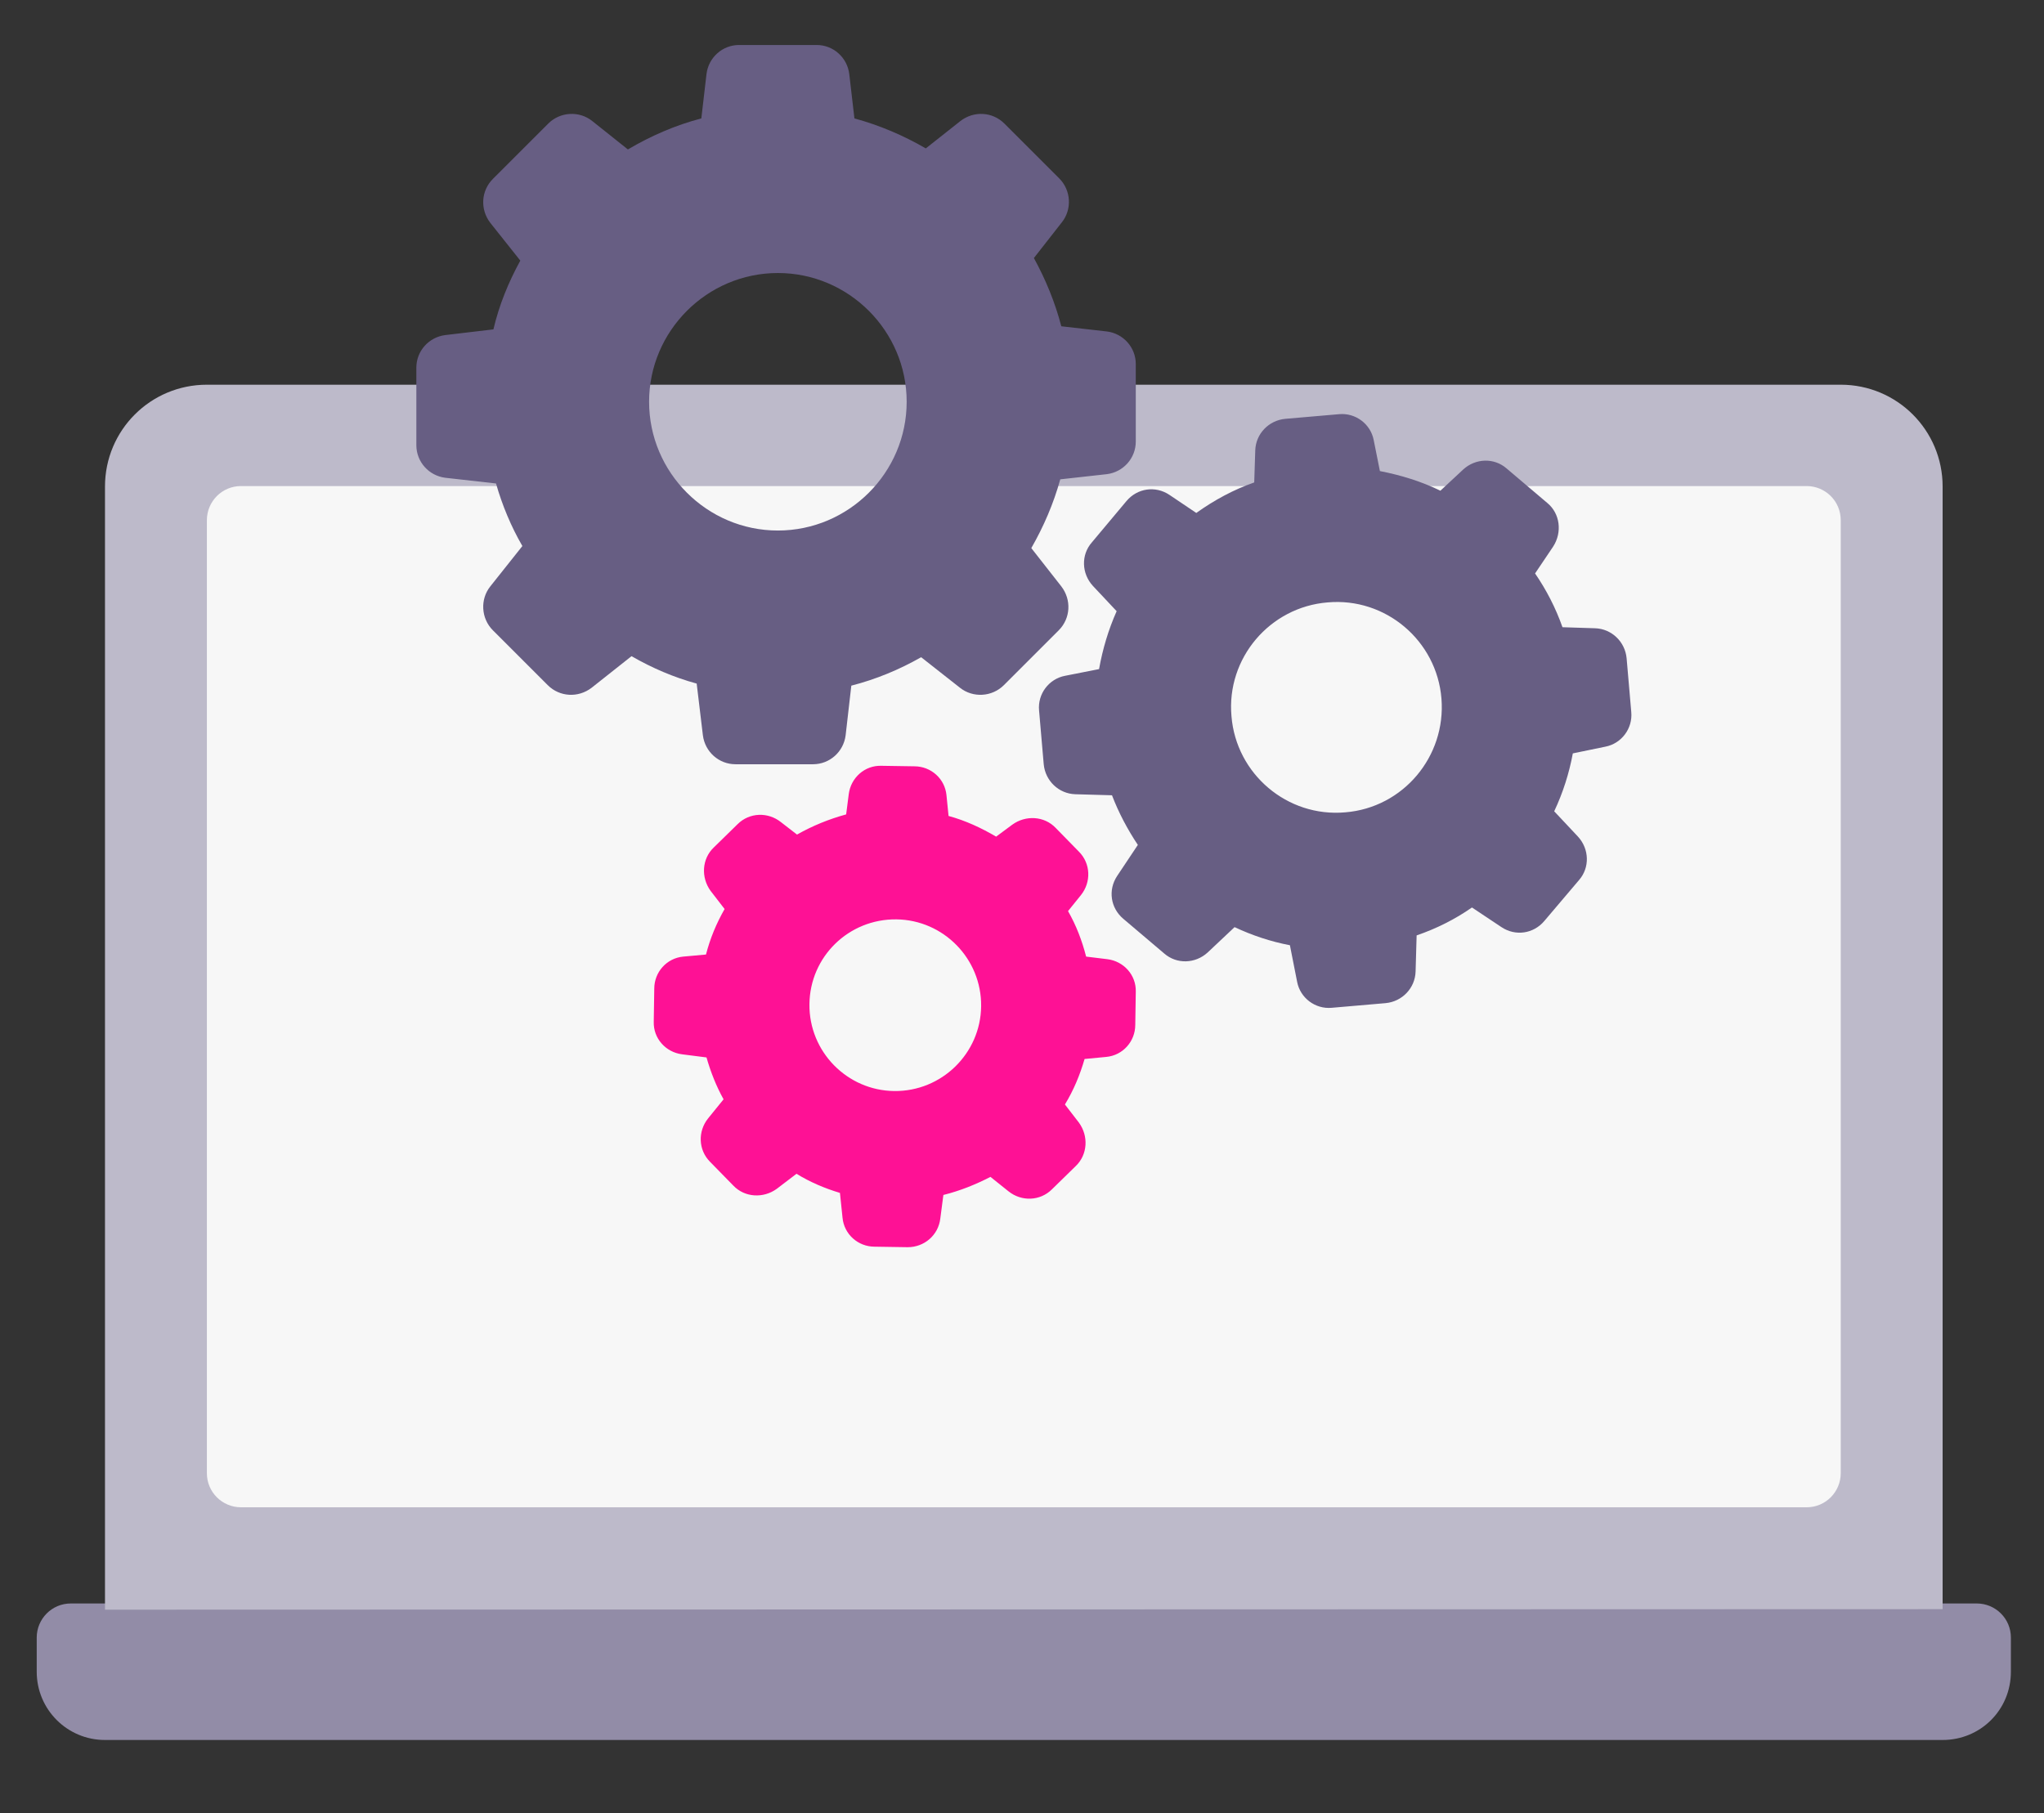 <svg xmlns="http://www.w3.org/2000/svg" xmlns:xlink="http://www.w3.org/1999/xlink" id="Layer_2" x="0px" y="0px" viewBox="0 0 395.2 350.7" style="enable-background:new 0 0 395.2 350.7;" xml:space="preserve">
<rect x="0" y="0" width="395.2" height="350.7" fill="#333333" stroke="none"/>
<style type="text/css">
	.st0{fill:#F7F7F7;}
	.st1{fill:#F2F2F2;}
	.st2{fill:#A8A3B8;}
	.st3{fill:#FFFFFF;}
	.st4{fill:#675E83;}
	.st5{fill:#928CA7;}
	.st6{fill:#FFE3CA;}
	.st7{fill:#0D4972;}
	.st8{fill:#FE1195;}
	.st9{fill:#26194F;}
	.st10{fill:#BDBACA;}
	.st11{fill:#FE1195;stroke:#000000;stroke-miterlimit:10;}
	.st12{fill:#26194F;stroke:#000000;stroke-miterlimit:10;}
	.st13{fill:#FCD2B1;}
	.st14{fill:#3B2F60;}
	.st15{clip-path:url(#SVGID_2_);}
	.st16{fill:none;stroke:#FFFFFF;stroke-miterlimit:10;}
	.st17{fill-rule:evenodd;clip-rule:evenodd;fill:#928CA7;}
	.st18{opacity:0.78;fill:#BDBACA;}
	.st19{opacity:0.41;fill:#BDBACA;}
	.st20{fill:#0B4870;}
</style>
<path class="st0" d="M361.6,277c0,13.2-10.7,23.9-23.9,23.9h-280c-13.2,0-23.9-10.7-23.9-23.9V112.4c0-13.2,10.7-23.9,23.9-23.9h280  c13.2,0,23.9,10.7,23.9,23.9L361.6,277L361.6,277z"></path>
<path class="st5" d="M375.6,336.5H20.3c-7.3,0-13.2-5.9-13.2-13.2v-6.6c0-3.6,2.9-6.6,6.6-6.6h368.5c3.6,0,6.6,2.9,6.6,6.6v6.6  C388.8,330.7,382.9,336.5,375.6,336.5z"></path>
<path class="st5" d="M220.2,323.4h-44.5c-2.5,0-4.8-1.4-5.9-3.6l-4.8-9.5h65.8l-4.8,9.5C225,322,222.7,323.4,220.2,323.4z"></path>
<path class="st10" d="M375.6,311.2V94.1c0-10.9-8.8-19.7-19.7-19.7H40c-10.9,0-19.7,8.8-19.7,19.7v217.2 M355.9,284.9  c0,3.6-2.9,6.6-6.6,6.6H46.6c-3.6,0-6.6-2.9-6.6-6.6V100.6c0-3.6,2.9-6.6,6.6-6.6h302.7c3.6,0,6.6,2.9,6.6,6.6V284.9L355.9,284.9z"></path>
<path class="st4" d="M95.9,93.5c1.2,4.2,2.9,8.3,5.1,12.1l-6.2,7.8c-2,2.5-1.8,6.2,0.5,8.5l10.6,10.6c2.3,2.3,5.9,2.5,8.5,0.5  l7.7-6.1c4,2.3,8.2,4.1,12.6,5.3l1.2,10c0.4,3.2,3.1,5.6,6.3,5.6h15c3.2,0,5.9-2.4,6.3-5.6l1.1-9.6c4.7-1.2,9.3-3.1,13.5-5.5  l7.5,5.9c2.5,2,6.2,1.8,8.5-0.5l10.6-10.6c2.3-2.3,2.5-5.9,0.5-8.5l-5.8-7.4c2.4-4.2,4.3-8.6,5.6-13.3l9-1c3.2-0.4,5.6-3.1,5.6-6.3  v-15c0-3.2-2.4-5.9-5.6-6.3l-8.8-1c-1.2-4.6-3-9-5.3-13.2l5.4-6.9c2-2.5,1.8-6.2-0.5-8.5l-10.6-10.6c-2.3-2.3-5.9-2.5-8.5-0.5  l-6.7,5.3c-4.3-2.5-9-4.5-13.8-5.8l-1-8.6c-0.4-3.2-3.1-5.6-6.3-5.6h-15c-3.2,0-5.9,2.4-6.3,5.6l-1,8.6c-5,1.3-9.8,3.4-14.2,6  l-6.9-5.5c-2.5-2-6.2-1.8-8.5,0.5L95.3,34.6c-2.3,2.3-2.5,5.9-0.5,8.5l5.8,7.3c-2.3,4.2-4.1,8.6-5.2,13.3l-9.3,1.1  c-3.2,0.4-5.6,3.1-5.6,6.3v15c0,3.2,2.4,5.9,5.6,6.3L95.9,93.5z M150.4,52.8c13.7,0,24.9,11.2,24.9,24.9c0,13.7-11.2,24.9-24.9,24.9  s-24.9-11.2-24.9-24.9C125.5,64,136.7,52.8,150.4,52.8z"></path>
<path class="st4" d="M299.2,97.3l-7.9-6.7c-2.4-2.1-6-2-8.4,0.2l-4.4,4.1c-3.7-1.8-7.6-3-11.7-3.8l-1.2-6c-0.6-3.1-3.5-5.3-6.7-5  l-10.4,0.9c-3.2,0.3-5.7,2.9-5.8,6.1l-0.2,6.2c-4,1.4-7.7,3.4-11.2,5.9l-5.2-3.5c-2.7-1.8-6.2-1.3-8.3,1.2l-6.7,8  c-2.1,2.4-2,6,0.2,8.4l4.6,4.9c-1.6,3.6-2.7,7.3-3.4,11.2l-6.6,1.3c-3.1,0.6-5.3,3.5-5,6.7l0.9,10.4c0.3,3.2,2.9,5.7,6.1,5.8  l7.1,0.2c1.3,3.4,3,6.6,5,9.6l-4,6c-1.8,2.7-1.3,6.2,1.2,8.3l7.9,6.7c2.4,2.1,6,2,8.4-0.2l5.2-4.9c3.4,1.6,7,2.8,10.7,3.5l1.4,7.1  c0.6,3.1,3.5,5.3,6.7,5l10.4-0.9c3.2-0.3,5.7-2.9,5.8-6.1l0.2-7c3.8-1.3,7.4-3.1,10.7-5.4l5.7,3.8c2.7,1.8,6.2,1.3,8.3-1.2l6.7-7.9  c2.1-2.4,2-6-0.2-8.4l-4.6-4.9c1.7-3.6,2.9-7.4,3.6-11.2l6.3-1.3c3.1-0.6,5.3-3.5,5-6.7l-0.9-10.4c-0.3-3.2-2.9-5.7-6.1-5.8  l-6.3-0.2c-1.3-3.7-3.1-7.2-5.3-10.4l3.5-5.2C302.1,102.9,301.6,99.3,299.2,97.3z M260.1,157.1c-11.2,1-21.1-7.4-22-18.6  c-1-11.2,7.4-21.1,18.6-22c11.2-1,21.1,7.4,22,18.6C279.6,146.3,271.3,156.2,260.1,157.1z"></path>
<path class="st8" d="M132.1,185c-3.2,0.3-5.6,3-5.6,6.2l-0.1,6.4c-0.1,3.2,2.3,5.9,5.5,6.3l4.7,0.6c0.8,2.8,1.9,5.6,3.3,8.1l-3,3.7  c-2,2.5-1.9,6.1,0.4,8.4l4.5,4.6c2.2,2.3,5.8,2.5,8.4,0.6l3.8-2.9c2.6,1.6,5.4,2.8,8.4,3.7l0.5,4.8c0.3,3.2,3,5.6,6.2,5.6l6.4,0.1  c3.2,0,5.9-2.3,6.3-5.5l0.6-4.6c3.2-0.8,6.2-2,9.1-3.5l3.5,2.8c2.5,2,6.1,1.9,8.4-0.4l4.6-4.5c2.3-2.2,2.5-5.8,0.6-8.4l-2.7-3.5  c1.7-2.8,2.9-5.7,3.8-8.8l4.2-0.4c3.2-0.3,5.6-3,5.6-6.2l0.1-6.4c0.1-3.2-2.3-5.9-5.5-6.3l-4.1-0.5c-0.8-3.1-1.9-6-3.5-8.8l2.5-3.1  c2-2.5,1.9-6.1-0.4-8.4l-4.5-4.6c-2.2-2.3-5.8-2.5-8.4-0.6l-3.1,2.3c-2.9-1.7-5.9-3.1-9.2-4l-0.4-4c-0.3-3.2-3-5.6-6.2-5.6l-6.4-0.1  c-3.2-0.1-5.9,2.3-6.3,5.5l-0.5,3.9c-3.3,0.9-6.5,2.2-9.5,3.9L151,159c-2.5-2-6.1-1.9-8.4,0.4l-4.6,4.5c-2.3,2.2-2.5,5.8-0.6,8.4  l2.7,3.5c-1.6,2.8-2.8,5.7-3.6,8.8L132.1,185z M173.3,177.8c9.1,0.1,16.5,7.6,16.4,16.8c-0.1,9.1-7.6,16.5-16.8,16.4  c-9.1-0.1-16.5-7.6-16.4-16.8C156.6,185,164.1,177.7,173.3,177.8z"></path>
</svg>